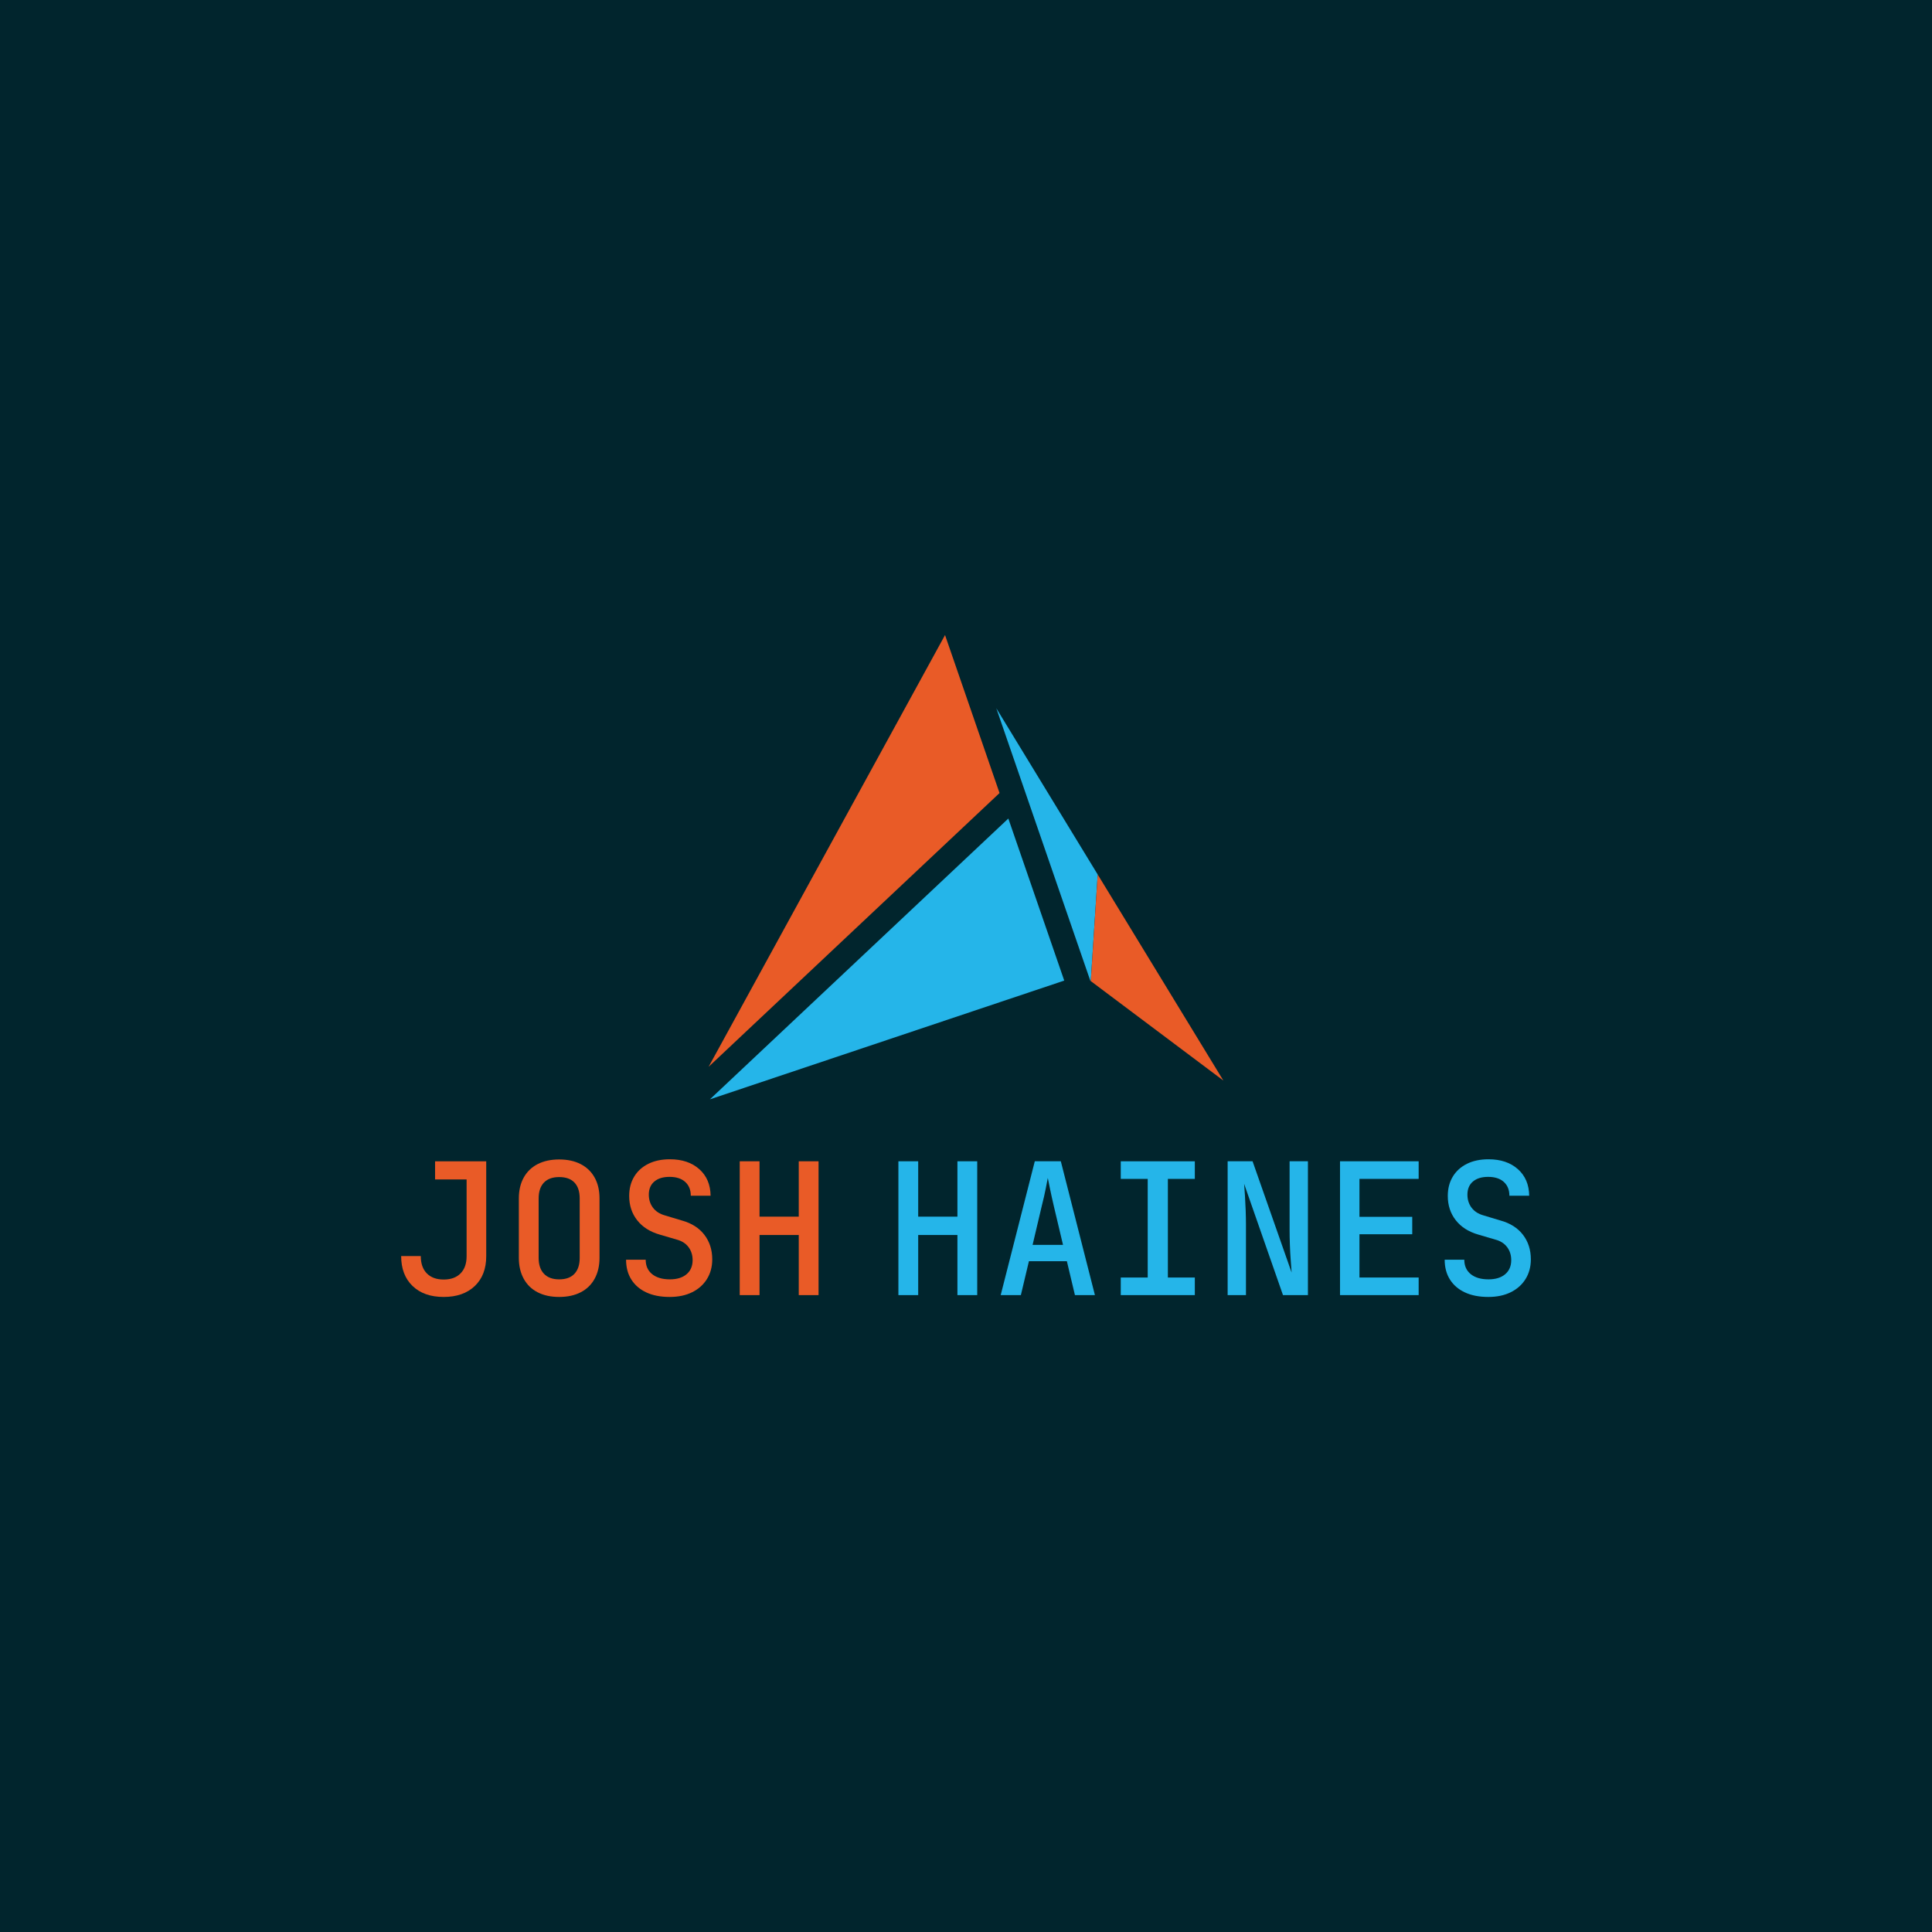 <?xml version="1.0" encoding="utf-8"?>
<!-- Generator: Adobe Illustrator 25.2.0, SVG Export Plug-In . SVG Version: 6.00 Build 0)  -->
<svg version="1.1" id="Layer_1" xmlns="http://www.w3.org/2000/svg" xmlns:xlink="http://www.w3.org/1999/xlink" x="0px" y="0px"
	 viewBox="0 0 2000 2000" style="enable-background:new 0 0 2000 2000;" xml:space="preserve">
<style type="text/css">
	.st0{display:none;fill:#405C58;}
	.st1{display:none;fill:#FFFFFF;stroke:#000000;stroke-miterlimit:10;}
	.st2{fill:#01252D;}
	.st3{fill:#E95B27;}
	.st4{fill:#25B5E9;}
</style>
<rect class="st2" width="2000" height="2000"/>
<g>
	<g>
		<path class="st3" d="M459.3,1342.6c-13.66,0-24.41-3.8-32.26-11.39c-7.84-7.58-11.76-17.9-11.76-30.93h20.31
			c0,7.72,2.08,13.7,6.26,17.93c4.18,4.25,9.99,6.36,17.46,6.36c7.47,0,13.29-2.12,17.46-6.36c4.18-4.23,6.26-10.15,6.26-17.74
			v-79.51h-32.64v-18.79h52.95v98.3c0,13.03-3.96,23.31-11.86,30.84C483.55,1338.84,472.83,1342.6,459.3,1342.6z"/>
		<path class="st3" d="M578.85,1342.6c-8.6,0-16.04-1.61-22.3-4.84c-6.26-3.22-11.07-7.9-14.42-14.04
			c-3.35-6.14-5.03-13.32-5.03-21.54v-61.49c0-8.35,1.67-15.57,5.03-21.64c3.35-6.07,8.16-10.72,14.42-13.95
			c6.26-3.22,13.7-4.83,22.3-4.83c8.6,0,16.04,1.61,22.3,4.83c6.26,3.23,11.07,7.88,14.43,13.95c3.35,6.07,5.03,13.23,5.03,21.45
			v61.68c0,8.22-1.68,15.4-5.03,21.54c-3.35,6.14-8.17,10.82-14.43,14.04C594.89,1340.99,587.45,1342.6,578.85,1342.6z
			 M578.85,1324.39c6.96,0,12.24-1.93,15.84-5.8c3.61-3.85,5.41-9.33,5.41-16.41v-61.49c0-7.21-1.8-12.71-5.41-16.51
			c-3.6-3.8-8.89-5.69-15.84-5.69c-6.83,0-12.08,1.9-15.75,5.69c-3.67,3.8-5.5,9.3-5.5,16.51v61.49c0,7.08,1.83,12.56,5.5,16.41
			C566.77,1322.46,572.02,1324.39,578.85,1324.39z"/>
		<path class="st3" d="M693.28,1342.6c-9.37,0-17.4-1.55-24.1-4.65c-6.71-3.1-11.89-7.52-15.57-13.29
			c-3.66-5.76-5.5-12.62-5.5-20.59h20.31c0,6.32,2.21,11.29,6.64,14.89c4.43,3.61,10.56,5.42,18.41,5.42
			c7.34,0,13.09-1.77,17.27-5.31c4.18-3.54,6.26-8.41,6.26-14.61c0-5.19-1.42-9.68-4.27-13.47c-2.84-3.8-6.93-6.39-12.24-7.79
			l-17.46-5.12c-10.13-2.91-17.94-7.87-23.44-14.9c-5.5-7.02-8.26-15.4-8.26-25.14c0-7.59,1.71-14.23,5.13-19.93
			s8.28-10.12,14.61-13.29c6.32-3.16,13.78-4.74,22.39-4.74c12.65,0,22.8,3.42,30.46,10.25s11.54,16.01,11.68,27.51h-20.5
			c0-6.07-1.93-10.85-5.79-14.33c-3.86-3.48-9.27-5.22-16.22-5.22c-6.71,0-11.95,1.62-15.75,4.84c-3.8,3.22-5.69,7.75-5.69,13.57
			c0,5.19,1.43,9.68,4.27,13.47c2.85,3.8,6.93,6.45,12.24,7.97l17.65,5.31c10.12,2.78,17.9,7.72,23.34,14.81
			c5.44,7.08,8.16,15.56,8.16,25.43c0,7.72-1.84,14.51-5.5,20.4c-3.67,5.88-8.79,10.44-15.37,13.66
			C709.86,1340.99,702.13,1342.6,693.28,1342.6z"/>
		<path class="st3" d="M765.77,1340.7v-138.54h20.49v57.32h40.61v-57.32h20.49v138.54h-20.49v-62.24h-40.61v62.24H765.77z"/>
		<path class="st4" d="M930.02,1340.7v-138.54h20.49v57.32h40.61v-57.32h20.49v138.54h-20.49v-62.24h-40.61v62.24H930.02z"/>
		<path class="st4" d="M1035.91,1340.7l35.3-138.54h26.95l35.3,138.54h-20.69l-8.34-35.1h-39.29l-8.34,35.1H1035.91z
			 M1068.93,1288.71h31.5l-9.49-40.05c-1.64-7.08-3.01-13.25-4.08-18.5c-1.08-5.25-1.81-8.82-2.18-10.72
			c-0.38,1.9-1.08,5.48-2.08,10.72c-1.02,5.25-2.41,11.36-4.18,18.32L1068.93,1288.71z"/>
		<path class="st4" d="M1160.21,1340.7v-18.21h27.9v-102.1h-27.9v-18.22h76.67v18.22h-27.9v102.1h27.9v18.21H1160.21z"/>
		<path class="st4" d="M1270.85,1340.7v-138.54h25.81l40.42,115.19c-0.26-3.66-0.57-8.03-0.95-13.09
			c-0.38-5.06-0.67-10.31-0.85-15.75c-0.19-5.44-0.29-10.37-0.29-14.8v-71.55h18.97v138.54h-25.81l-40.23-115.19
			c0.26,3.29,0.54,7.4,0.86,12.33c0.31,4.94,0.57,10.06,0.76,15.37c0.19,5.31,0.28,10.25,0.28,14.81v72.68H1270.85z"/>
		<path class="st4" d="M1387.18,1340.7v-138.54h81.41v18.22h-61.29v39.28h54.65v18.03h-54.65v44.79h61.29v18.21H1387.18z"/>
		<path class="st4" d="M1540.7,1342.6c-9.37,0-17.4-1.55-24.1-4.65c-6.71-3.1-11.89-7.52-15.57-13.29
			c-3.66-5.76-5.5-12.62-5.5-20.59h20.31c0,6.32,2.21,11.29,6.64,14.89c4.43,3.61,10.56,5.42,18.41,5.42
			c7.34,0,13.09-1.77,17.27-5.31c4.18-3.54,6.26-8.41,6.26-14.61c0-5.19-1.42-9.68-4.27-13.47c-2.84-3.8-6.93-6.39-12.24-7.79
			l-17.46-5.12c-10.13-2.91-17.94-7.87-23.44-14.9c-5.5-7.02-8.26-15.4-8.26-25.14c0-7.59,1.71-14.23,5.13-19.93
			s8.28-10.12,14.61-13.29c6.32-3.16,13.78-4.74,22.39-4.74c12.65,0,22.8,3.42,30.46,10.25c7.65,6.83,11.54,16.01,11.68,27.51h-20.5
			c0-6.07-1.93-10.85-5.79-14.33c-3.86-3.48-9.27-5.22-16.22-5.22c-6.71,0-11.95,1.62-15.75,4.84s-5.69,7.75-5.69,13.57
			c0,5.19,1.43,9.68,4.27,13.47c2.85,3.8,6.93,6.45,12.24,7.97l17.65,5.31c10.12,2.78,17.9,7.72,23.34,14.81
			c5.44,7.08,8.16,15.56,8.16,25.43c0,7.72-1.84,14.51-5.5,20.4c-3.67,5.88-8.79,10.44-15.37,13.66
			C1557.28,1340.99,1549.55,1342.6,1540.7,1342.6z"/>
	</g>
	<g>
		<polygon class="st3" points="978.3,657.4 733.56,1104.33 1034.72,820.95 		"/>
		<polygon class="st4" points="734.89,1138.03 1101.7,1015.1 1043.82,847.34 		"/>
		<polygon class="st4" points="1031.36,733.16 1128.68,1015.25 1129.18,1015.63 1136.34,905.29 		"/>
		<polygon class="st3" points="1136.34,905.29 1129.18,1015.63 1266.44,1118.6 		"/>
	</g>
</g>
</svg>
